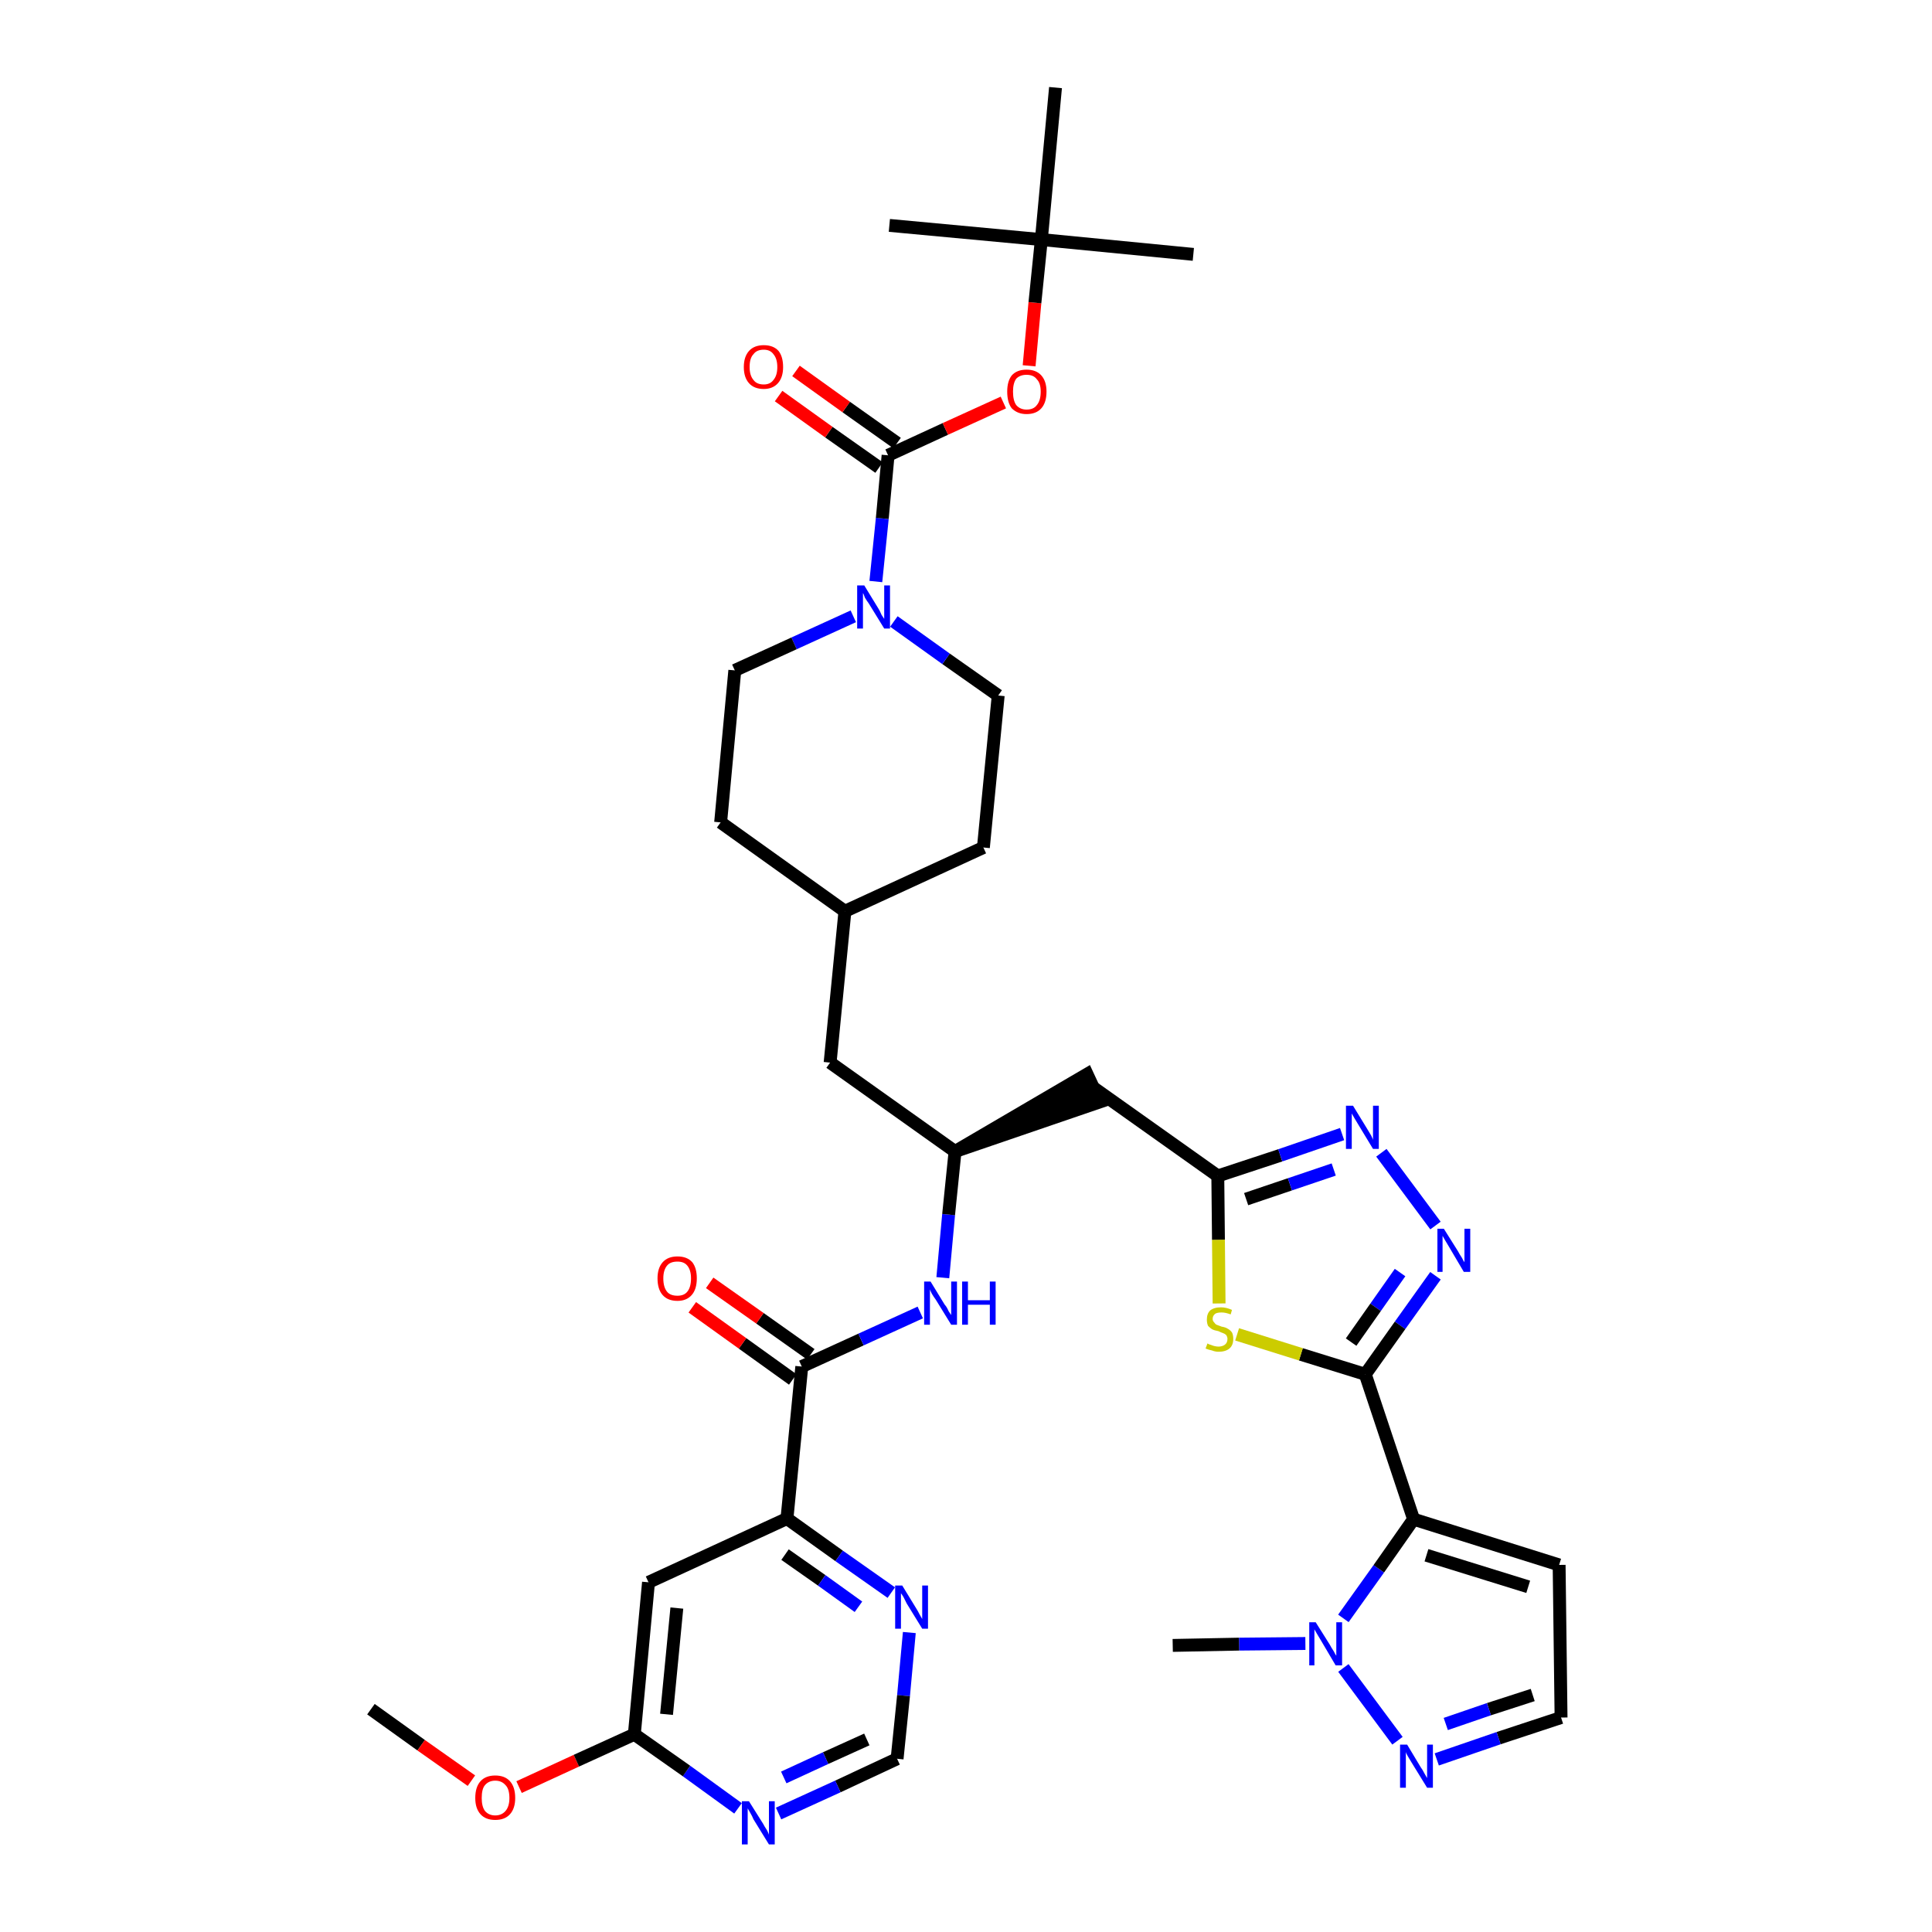 <?xml version='1.0' encoding='iso-8859-1'?>
<svg version='1.1' baseProfile='full'
              xmlns='http://www.w3.org/2000/svg'
                      xmlns:rdkit='http://www.rdkit.org/xml'
                      xmlns:xlink='http://www.w3.org/1999/xlink'
                  xml:space='preserve'
width='300px' height='300px' viewBox='0 0 300 300'>
<!-- END OF HEADER -->
<path class='bond-0 atom-0 atom-1' d='M 57.6,265.4 L 65.4,271.0' style='fill:none;fill-rule:evenodd;stroke:#000000;stroke-width:2.0px;stroke-linecap:butt;stroke-linejoin:miter;stroke-opacity:1' />
<path class='bond-0 atom-0 atom-1' d='M 65.4,271.0 L 73.2,276.5' style='fill:none;fill-rule:evenodd;stroke:#FF0000;stroke-width:2.0px;stroke-linecap:butt;stroke-linejoin:miter;stroke-opacity:1' />
<path class='bond-1 atom-1 atom-2' d='M 80.6,277.5 L 89.5,273.4' style='fill:none;fill-rule:evenodd;stroke:#FF0000;stroke-width:2.0px;stroke-linecap:butt;stroke-linejoin:miter;stroke-opacity:1' />
<path class='bond-1 atom-1 atom-2' d='M 89.5,273.4 L 98.5,269.3' style='fill:none;fill-rule:evenodd;stroke:#000000;stroke-width:2.0px;stroke-linecap:butt;stroke-linejoin:miter;stroke-opacity:1' />
<path class='bond-2 atom-2 atom-3' d='M 98.5,269.3 L 100.7,245.7' style='fill:none;fill-rule:evenodd;stroke:#000000;stroke-width:2.0px;stroke-linecap:butt;stroke-linejoin:miter;stroke-opacity:1' />
<path class='bond-2 atom-2 atom-3' d='M 103.5,266.2 L 105.1,249.7' style='fill:none;fill-rule:evenodd;stroke:#000000;stroke-width:2.0px;stroke-linecap:butt;stroke-linejoin:miter;stroke-opacity:1' />
<path class='bond-37 atom-37 atom-2' d='M 114.6,280.8 L 106.6,275.0' style='fill:none;fill-rule:evenodd;stroke:#0000FF;stroke-width:2.0px;stroke-linecap:butt;stroke-linejoin:miter;stroke-opacity:1' />
<path class='bond-37 atom-37 atom-2' d='M 106.6,275.0 L 98.5,269.3' style='fill:none;fill-rule:evenodd;stroke:#000000;stroke-width:2.0px;stroke-linecap:butt;stroke-linejoin:miter;stroke-opacity:1' />
<path class='bond-3 atom-3 atom-4' d='M 100.7,245.7 L 122.2,235.8' style='fill:none;fill-rule:evenodd;stroke:#000000;stroke-width:2.0px;stroke-linecap:butt;stroke-linejoin:miter;stroke-opacity:1' />
<path class='bond-4 atom-4 atom-5' d='M 122.2,235.8 L 124.5,212.2' style='fill:none;fill-rule:evenodd;stroke:#000000;stroke-width:2.0px;stroke-linecap:butt;stroke-linejoin:miter;stroke-opacity:1' />
<path class='bond-34 atom-4 atom-35' d='M 122.2,235.8 L 130.3,241.6' style='fill:none;fill-rule:evenodd;stroke:#000000;stroke-width:2.0px;stroke-linecap:butt;stroke-linejoin:miter;stroke-opacity:1' />
<path class='bond-34 atom-4 atom-35' d='M 130.3,241.6 L 138.4,247.3' style='fill:none;fill-rule:evenodd;stroke:#0000FF;stroke-width:2.0px;stroke-linecap:butt;stroke-linejoin:miter;stroke-opacity:1' />
<path class='bond-34 atom-4 atom-35' d='M 121.9,241.4 L 127.6,245.4' style='fill:none;fill-rule:evenodd;stroke:#000000;stroke-width:2.0px;stroke-linecap:butt;stroke-linejoin:miter;stroke-opacity:1' />
<path class='bond-34 atom-4 atom-35' d='M 127.6,245.4 L 133.3,249.5' style='fill:none;fill-rule:evenodd;stroke:#0000FF;stroke-width:2.0px;stroke-linecap:butt;stroke-linejoin:miter;stroke-opacity:1' />
<path class='bond-5 atom-5 atom-6' d='M 125.9,210.3 L 118.0,204.7' style='fill:none;fill-rule:evenodd;stroke:#000000;stroke-width:2.0px;stroke-linecap:butt;stroke-linejoin:miter;stroke-opacity:1' />
<path class='bond-5 atom-5 atom-6' d='M 118.0,204.7 L 110.2,199.2' style='fill:none;fill-rule:evenodd;stroke:#FF0000;stroke-width:2.0px;stroke-linecap:butt;stroke-linejoin:miter;stroke-opacity:1' />
<path class='bond-5 atom-5 atom-6' d='M 123.1,214.2 L 115.3,208.6' style='fill:none;fill-rule:evenodd;stroke:#000000;stroke-width:2.0px;stroke-linecap:butt;stroke-linejoin:miter;stroke-opacity:1' />
<path class='bond-5 atom-5 atom-6' d='M 115.3,208.6 L 107.5,203.0' style='fill:none;fill-rule:evenodd;stroke:#FF0000;stroke-width:2.0px;stroke-linecap:butt;stroke-linejoin:miter;stroke-opacity:1' />
<path class='bond-6 atom-5 atom-7' d='M 124.5,212.2 L 133.7,208.0' style='fill:none;fill-rule:evenodd;stroke:#000000;stroke-width:2.0px;stroke-linecap:butt;stroke-linejoin:miter;stroke-opacity:1' />
<path class='bond-6 atom-5 atom-7' d='M 133.7,208.0 L 142.9,203.8' style='fill:none;fill-rule:evenodd;stroke:#0000FF;stroke-width:2.0px;stroke-linecap:butt;stroke-linejoin:miter;stroke-opacity:1' />
<path class='bond-7 atom-7 atom-8' d='M 146.4,198.4 L 147.3,188.6' style='fill:none;fill-rule:evenodd;stroke:#0000FF;stroke-width:2.0px;stroke-linecap:butt;stroke-linejoin:miter;stroke-opacity:1' />
<path class='bond-7 atom-7 atom-8' d='M 147.3,188.6 L 148.3,178.8' style='fill:none;fill-rule:evenodd;stroke:#000000;stroke-width:2.0px;stroke-linecap:butt;stroke-linejoin:miter;stroke-opacity:1' />
<path class='bond-8 atom-8 atom-9' d='M 148.3,178.8 L 170.8,171.1 L 168.8,166.8 Z' style='fill:#000000;fill-rule:evenodd;fill-opacity:1;stroke:#000000;stroke-width:2.0px;stroke-linecap:butt;stroke-linejoin:miter;stroke-opacity:1;' />
<path class='bond-20 atom-8 atom-21' d='M 148.3,178.8 L 128.9,165.0' style='fill:none;fill-rule:evenodd;stroke:#000000;stroke-width:2.0px;stroke-linecap:butt;stroke-linejoin:miter;stroke-opacity:1' />
<path class='bond-9 atom-9 atom-10' d='M 169.8,168.9 L 189.1,182.6' style='fill:none;fill-rule:evenodd;stroke:#000000;stroke-width:2.0px;stroke-linecap:butt;stroke-linejoin:miter;stroke-opacity:1' />
<path class='bond-10 atom-10 atom-11' d='M 189.1,182.6 L 198.8,179.4' style='fill:none;fill-rule:evenodd;stroke:#000000;stroke-width:2.0px;stroke-linecap:butt;stroke-linejoin:miter;stroke-opacity:1' />
<path class='bond-10 atom-10 atom-11' d='M 198.8,179.4 L 208.4,176.1' style='fill:none;fill-rule:evenodd;stroke:#0000FF;stroke-width:2.0px;stroke-linecap:butt;stroke-linejoin:miter;stroke-opacity:1' />
<path class='bond-10 atom-10 atom-11' d='M 193.5,186.2 L 200.3,183.9' style='fill:none;fill-rule:evenodd;stroke:#000000;stroke-width:2.0px;stroke-linecap:butt;stroke-linejoin:miter;stroke-opacity:1' />
<path class='bond-10 atom-10 atom-11' d='M 200.3,183.9 L 207.1,181.6' style='fill:none;fill-rule:evenodd;stroke:#0000FF;stroke-width:2.0px;stroke-linecap:butt;stroke-linejoin:miter;stroke-opacity:1' />
<path class='bond-38 atom-20 atom-10' d='M 189.3,202.4 L 189.2,192.5' style='fill:none;fill-rule:evenodd;stroke:#CCCC00;stroke-width:2.0px;stroke-linecap:butt;stroke-linejoin:miter;stroke-opacity:1' />
<path class='bond-38 atom-20 atom-10' d='M 189.2,192.5 L 189.1,182.6' style='fill:none;fill-rule:evenodd;stroke:#000000;stroke-width:2.0px;stroke-linecap:butt;stroke-linejoin:miter;stroke-opacity:1' />
<path class='bond-11 atom-11 atom-12' d='M 214.5,179.0 L 222.9,190.3' style='fill:none;fill-rule:evenodd;stroke:#0000FF;stroke-width:2.0px;stroke-linecap:butt;stroke-linejoin:miter;stroke-opacity:1' />
<path class='bond-12 atom-12 atom-13' d='M 222.9,198.1 L 217.4,205.8' style='fill:none;fill-rule:evenodd;stroke:#0000FF;stroke-width:2.0px;stroke-linecap:butt;stroke-linejoin:miter;stroke-opacity:1' />
<path class='bond-12 atom-12 atom-13' d='M 217.4,205.8 L 212.0,213.4' style='fill:none;fill-rule:evenodd;stroke:#000000;stroke-width:2.0px;stroke-linecap:butt;stroke-linejoin:miter;stroke-opacity:1' />
<path class='bond-12 atom-12 atom-13' d='M 217.4,197.6 L 213.6,203.0' style='fill:none;fill-rule:evenodd;stroke:#0000FF;stroke-width:2.0px;stroke-linecap:butt;stroke-linejoin:miter;stroke-opacity:1' />
<path class='bond-12 atom-12 atom-13' d='M 213.6,203.0 L 209.8,208.4' style='fill:none;fill-rule:evenodd;stroke:#000000;stroke-width:2.0px;stroke-linecap:butt;stroke-linejoin:miter;stroke-opacity:1' />
<path class='bond-13 atom-13 atom-14' d='M 212.0,213.4 L 219.5,235.9' style='fill:none;fill-rule:evenodd;stroke:#000000;stroke-width:2.0px;stroke-linecap:butt;stroke-linejoin:miter;stroke-opacity:1' />
<path class='bond-19 atom-13 atom-20' d='M 212.0,213.4 L 202.0,210.3' style='fill:none;fill-rule:evenodd;stroke:#000000;stroke-width:2.0px;stroke-linecap:butt;stroke-linejoin:miter;stroke-opacity:1' />
<path class='bond-19 atom-13 atom-20' d='M 202.0,210.3 L 192.1,207.2' style='fill:none;fill-rule:evenodd;stroke:#CCCC00;stroke-width:2.0px;stroke-linecap:butt;stroke-linejoin:miter;stroke-opacity:1' />
<path class='bond-14 atom-14 atom-15' d='M 219.5,235.9 L 242.1,243.0' style='fill:none;fill-rule:evenodd;stroke:#000000;stroke-width:2.0px;stroke-linecap:butt;stroke-linejoin:miter;stroke-opacity:1' />
<path class='bond-14 atom-14 atom-15' d='M 221.5,241.5 L 237.3,246.4' style='fill:none;fill-rule:evenodd;stroke:#000000;stroke-width:2.0px;stroke-linecap:butt;stroke-linejoin:miter;stroke-opacity:1' />
<path class='bond-40 atom-18 atom-14' d='M 208.6,251.3 L 214.1,243.6' style='fill:none;fill-rule:evenodd;stroke:#0000FF;stroke-width:2.0px;stroke-linecap:butt;stroke-linejoin:miter;stroke-opacity:1' />
<path class='bond-40 atom-18 atom-14' d='M 214.1,243.6 L 219.5,235.9' style='fill:none;fill-rule:evenodd;stroke:#000000;stroke-width:2.0px;stroke-linecap:butt;stroke-linejoin:miter;stroke-opacity:1' />
<path class='bond-15 atom-15 atom-16' d='M 242.1,243.0 L 242.4,266.7' style='fill:none;fill-rule:evenodd;stroke:#000000;stroke-width:2.0px;stroke-linecap:butt;stroke-linejoin:miter;stroke-opacity:1' />
<path class='bond-16 atom-16 atom-17' d='M 242.4,266.7 L 232.7,269.9' style='fill:none;fill-rule:evenodd;stroke:#000000;stroke-width:2.0px;stroke-linecap:butt;stroke-linejoin:miter;stroke-opacity:1' />
<path class='bond-16 atom-16 atom-17' d='M 232.7,269.9 L 223.1,273.2' style='fill:none;fill-rule:evenodd;stroke:#0000FF;stroke-width:2.0px;stroke-linecap:butt;stroke-linejoin:miter;stroke-opacity:1' />
<path class='bond-16 atom-16 atom-17' d='M 238.0,263.2 L 231.2,265.4' style='fill:none;fill-rule:evenodd;stroke:#000000;stroke-width:2.0px;stroke-linecap:butt;stroke-linejoin:miter;stroke-opacity:1' />
<path class='bond-16 atom-16 atom-17' d='M 231.2,265.4 L 224.5,267.7' style='fill:none;fill-rule:evenodd;stroke:#0000FF;stroke-width:2.0px;stroke-linecap:butt;stroke-linejoin:miter;stroke-opacity:1' />
<path class='bond-17 atom-17 atom-18' d='M 217.0,270.3 L 208.6,259.0' style='fill:none;fill-rule:evenodd;stroke:#0000FF;stroke-width:2.0px;stroke-linecap:butt;stroke-linejoin:miter;stroke-opacity:1' />
<path class='bond-18 atom-18 atom-19' d='M 202.7,255.2 L 192.4,255.3' style='fill:none;fill-rule:evenodd;stroke:#0000FF;stroke-width:2.0px;stroke-linecap:butt;stroke-linejoin:miter;stroke-opacity:1' />
<path class='bond-18 atom-18 atom-19' d='M 192.4,255.3 L 182.1,255.5' style='fill:none;fill-rule:evenodd;stroke:#000000;stroke-width:2.0px;stroke-linecap:butt;stroke-linejoin:miter;stroke-opacity:1' />
<path class='bond-21 atom-21 atom-22' d='M 128.9,165.0 L 131.2,141.5' style='fill:none;fill-rule:evenodd;stroke:#000000;stroke-width:2.0px;stroke-linecap:butt;stroke-linejoin:miter;stroke-opacity:1' />
<path class='bond-22 atom-22 atom-23' d='M 131.2,141.5 L 152.7,131.6' style='fill:none;fill-rule:evenodd;stroke:#000000;stroke-width:2.0px;stroke-linecap:butt;stroke-linejoin:miter;stroke-opacity:1' />
<path class='bond-39 atom-34 atom-22' d='M 111.9,127.7 L 131.2,141.5' style='fill:none;fill-rule:evenodd;stroke:#000000;stroke-width:2.0px;stroke-linecap:butt;stroke-linejoin:miter;stroke-opacity:1' />
<path class='bond-23 atom-23 atom-24' d='M 152.7,131.6 L 155.0,108.0' style='fill:none;fill-rule:evenodd;stroke:#000000;stroke-width:2.0px;stroke-linecap:butt;stroke-linejoin:miter;stroke-opacity:1' />
<path class='bond-24 atom-24 atom-25' d='M 155.0,108.0 L 146.9,102.3' style='fill:none;fill-rule:evenodd;stroke:#000000;stroke-width:2.0px;stroke-linecap:butt;stroke-linejoin:miter;stroke-opacity:1' />
<path class='bond-24 atom-24 atom-25' d='M 146.9,102.3 L 138.8,96.5' style='fill:none;fill-rule:evenodd;stroke:#0000FF;stroke-width:2.0px;stroke-linecap:butt;stroke-linejoin:miter;stroke-opacity:1' />
<path class='bond-25 atom-25 atom-26' d='M 136.0,90.3 L 137.0,80.5' style='fill:none;fill-rule:evenodd;stroke:#0000FF;stroke-width:2.0px;stroke-linecap:butt;stroke-linejoin:miter;stroke-opacity:1' />
<path class='bond-25 atom-25 atom-26' d='M 137.0,80.5 L 137.9,70.7' style='fill:none;fill-rule:evenodd;stroke:#000000;stroke-width:2.0px;stroke-linecap:butt;stroke-linejoin:miter;stroke-opacity:1' />
<path class='bond-32 atom-25 atom-33' d='M 132.5,95.7 L 123.3,99.9' style='fill:none;fill-rule:evenodd;stroke:#0000FF;stroke-width:2.0px;stroke-linecap:butt;stroke-linejoin:miter;stroke-opacity:1' />
<path class='bond-32 atom-25 atom-33' d='M 123.3,99.9 L 114.1,104.1' style='fill:none;fill-rule:evenodd;stroke:#000000;stroke-width:2.0px;stroke-linecap:butt;stroke-linejoin:miter;stroke-opacity:1' />
<path class='bond-26 atom-26 atom-27' d='M 139.3,68.8 L 131.4,63.2' style='fill:none;fill-rule:evenodd;stroke:#000000;stroke-width:2.0px;stroke-linecap:butt;stroke-linejoin:miter;stroke-opacity:1' />
<path class='bond-26 atom-26 atom-27' d='M 131.4,63.2 L 123.6,57.6' style='fill:none;fill-rule:evenodd;stroke:#FF0000;stroke-width:2.0px;stroke-linecap:butt;stroke-linejoin:miter;stroke-opacity:1' />
<path class='bond-26 atom-26 atom-27' d='M 136.5,72.6 L 128.7,67.1' style='fill:none;fill-rule:evenodd;stroke:#000000;stroke-width:2.0px;stroke-linecap:butt;stroke-linejoin:miter;stroke-opacity:1' />
<path class='bond-26 atom-26 atom-27' d='M 128.7,67.1 L 120.9,61.5' style='fill:none;fill-rule:evenodd;stroke:#FF0000;stroke-width:2.0px;stroke-linecap:butt;stroke-linejoin:miter;stroke-opacity:1' />
<path class='bond-27 atom-26 atom-28' d='M 137.9,70.7 L 146.8,66.6' style='fill:none;fill-rule:evenodd;stroke:#000000;stroke-width:2.0px;stroke-linecap:butt;stroke-linejoin:miter;stroke-opacity:1' />
<path class='bond-27 atom-26 atom-28' d='M 146.8,66.6 L 155.8,62.5' style='fill:none;fill-rule:evenodd;stroke:#FF0000;stroke-width:2.0px;stroke-linecap:butt;stroke-linejoin:miter;stroke-opacity:1' />
<path class='bond-28 atom-28 atom-29' d='M 159.8,56.8 L 160.7,47.0' style='fill:none;fill-rule:evenodd;stroke:#FF0000;stroke-width:2.0px;stroke-linecap:butt;stroke-linejoin:miter;stroke-opacity:1' />
<path class='bond-28 atom-28 atom-29' d='M 160.7,47.0 L 161.7,37.2' style='fill:none;fill-rule:evenodd;stroke:#000000;stroke-width:2.0px;stroke-linecap:butt;stroke-linejoin:miter;stroke-opacity:1' />
<path class='bond-29 atom-29 atom-30' d='M 161.7,37.2 L 185.3,39.5' style='fill:none;fill-rule:evenodd;stroke:#000000;stroke-width:2.0px;stroke-linecap:butt;stroke-linejoin:miter;stroke-opacity:1' />
<path class='bond-30 atom-29 atom-31' d='M 161.7,37.2 L 138.1,35.0' style='fill:none;fill-rule:evenodd;stroke:#000000;stroke-width:2.0px;stroke-linecap:butt;stroke-linejoin:miter;stroke-opacity:1' />
<path class='bond-31 atom-29 atom-32' d='M 161.7,37.2 L 163.9,13.6' style='fill:none;fill-rule:evenodd;stroke:#000000;stroke-width:2.0px;stroke-linecap:butt;stroke-linejoin:miter;stroke-opacity:1' />
<path class='bond-33 atom-33 atom-34' d='M 114.1,104.1 L 111.9,127.7' style='fill:none;fill-rule:evenodd;stroke:#000000;stroke-width:2.0px;stroke-linecap:butt;stroke-linejoin:miter;stroke-opacity:1' />
<path class='bond-35 atom-35 atom-36' d='M 141.2,253.5 L 140.3,263.3' style='fill:none;fill-rule:evenodd;stroke:#0000FF;stroke-width:2.0px;stroke-linecap:butt;stroke-linejoin:miter;stroke-opacity:1' />
<path class='bond-35 atom-35 atom-36' d='M 140.3,263.3 L 139.3,273.1' style='fill:none;fill-rule:evenodd;stroke:#000000;stroke-width:2.0px;stroke-linecap:butt;stroke-linejoin:miter;stroke-opacity:1' />
<path class='bond-36 atom-36 atom-37' d='M 139.3,273.1 L 130.1,277.4' style='fill:none;fill-rule:evenodd;stroke:#000000;stroke-width:2.0px;stroke-linecap:butt;stroke-linejoin:miter;stroke-opacity:1' />
<path class='bond-36 atom-36 atom-37' d='M 130.1,277.4 L 120.9,281.6' style='fill:none;fill-rule:evenodd;stroke:#0000FF;stroke-width:2.0px;stroke-linecap:butt;stroke-linejoin:miter;stroke-opacity:1' />
<path class='bond-36 atom-36 atom-37' d='M 134.6,270.1 L 128.2,273.0' style='fill:none;fill-rule:evenodd;stroke:#000000;stroke-width:2.0px;stroke-linecap:butt;stroke-linejoin:miter;stroke-opacity:1' />
<path class='bond-36 atom-36 atom-37' d='M 128.2,273.0 L 121.7,276.0' style='fill:none;fill-rule:evenodd;stroke:#0000FF;stroke-width:2.0px;stroke-linecap:butt;stroke-linejoin:miter;stroke-opacity:1' />
<path  class='atom-1' d='M 73.8 279.2
Q 73.8 277.5, 74.6 276.6
Q 75.4 275.7, 76.9 275.7
Q 78.4 275.7, 79.2 276.6
Q 80.0 277.5, 80.0 279.2
Q 80.0 280.8, 79.2 281.7
Q 78.4 282.6, 76.9 282.6
Q 75.4 282.6, 74.6 281.7
Q 73.8 280.8, 73.8 279.2
M 76.9 281.9
Q 77.9 281.9, 78.5 281.2
Q 79.1 280.5, 79.1 279.2
Q 79.1 277.8, 78.5 277.2
Q 77.9 276.5, 76.9 276.5
Q 75.9 276.5, 75.3 277.2
Q 74.8 277.8, 74.8 279.2
Q 74.8 280.5, 75.3 281.2
Q 75.9 281.9, 76.9 281.9
' fill='#FF0000'/>
<path  class='atom-6' d='M 102.1 198.5
Q 102.1 196.9, 102.9 196.0
Q 103.7 195.1, 105.2 195.1
Q 106.7 195.1, 107.5 196.0
Q 108.2 196.9, 108.2 198.5
Q 108.2 200.2, 107.4 201.1
Q 106.6 202.0, 105.2 202.0
Q 103.7 202.0, 102.9 201.1
Q 102.1 200.2, 102.1 198.5
M 105.2 201.2
Q 106.2 201.2, 106.7 200.6
Q 107.3 199.9, 107.3 198.5
Q 107.3 197.2, 106.7 196.5
Q 106.2 195.9, 105.2 195.9
Q 104.1 195.9, 103.6 196.5
Q 103.0 197.2, 103.0 198.5
Q 103.0 199.9, 103.6 200.6
Q 104.1 201.2, 105.2 201.2
' fill='#FF0000'/>
<path  class='atom-7' d='M 144.5 199.0
L 146.7 202.6
Q 147.0 202.9, 147.3 203.6
Q 147.7 204.2, 147.7 204.2
L 147.7 199.0
L 148.6 199.0
L 148.6 205.7
L 147.7 205.7
L 145.3 201.8
Q 145.0 201.4, 144.7 200.9
Q 144.4 200.3, 144.4 200.2
L 144.4 205.7
L 143.5 205.7
L 143.5 199.0
L 144.5 199.0
' fill='#0000FF'/>
<path  class='atom-7' d='M 149.4 199.0
L 150.3 199.0
L 150.3 201.9
L 153.7 201.9
L 153.7 199.0
L 154.6 199.0
L 154.6 205.7
L 153.7 205.7
L 153.7 202.6
L 150.3 202.6
L 150.3 205.7
L 149.4 205.7
L 149.4 199.0
' fill='#0000FF'/>
<path  class='atom-11' d='M 210.1 171.7
L 212.3 175.3
Q 212.5 175.6, 212.9 176.3
Q 213.2 176.9, 213.2 177.0
L 213.2 171.7
L 214.1 171.7
L 214.1 178.4
L 213.2 178.4
L 210.9 174.6
Q 210.6 174.1, 210.3 173.6
Q 210.0 173.1, 209.9 172.9
L 209.9 178.4
L 209.0 178.4
L 209.0 171.7
L 210.1 171.7
' fill='#0000FF'/>
<path  class='atom-12' d='M 224.2 190.8
L 226.4 194.3
Q 226.6 194.7, 227.0 195.3
Q 227.3 195.9, 227.4 196.0
L 227.4 190.8
L 228.3 190.8
L 228.3 197.5
L 227.3 197.5
L 225.0 193.6
Q 224.7 193.1, 224.4 192.6
Q 224.1 192.1, 224.0 191.9
L 224.0 197.5
L 223.2 197.5
L 223.2 190.8
L 224.2 190.8
' fill='#0000FF'/>
<path  class='atom-17' d='M 218.5 270.9
L 220.6 274.4
Q 220.9 274.8, 221.2 275.4
Q 221.6 276.1, 221.6 276.1
L 221.6 270.9
L 222.5 270.9
L 222.5 277.6
L 221.6 277.6
L 219.2 273.7
Q 218.9 273.2, 218.6 272.7
Q 218.3 272.2, 218.3 272.0
L 218.3 277.6
L 217.4 277.6
L 217.4 270.9
L 218.5 270.9
' fill='#0000FF'/>
<path  class='atom-18' d='M 204.3 251.9
L 206.5 255.4
Q 206.7 255.8, 207.1 256.4
Q 207.4 257.0, 207.5 257.1
L 207.5 251.9
L 208.4 251.9
L 208.4 258.6
L 207.4 258.6
L 205.1 254.7
Q 204.8 254.2, 204.5 253.7
Q 204.2 253.2, 204.1 253.0
L 204.1 258.6
L 203.3 258.6
L 203.3 251.9
L 204.3 251.9
' fill='#0000FF'/>
<path  class='atom-20' d='M 187.5 208.6
Q 187.6 208.7, 187.9 208.8
Q 188.2 208.9, 188.5 209.0
Q 188.9 209.1, 189.2 209.1
Q 189.8 209.1, 190.2 208.8
Q 190.6 208.5, 190.6 207.9
Q 190.6 207.6, 190.4 207.3
Q 190.2 207.1, 189.9 207.0
Q 189.6 206.9, 189.2 206.7
Q 188.6 206.6, 188.2 206.4
Q 187.9 206.2, 187.6 205.9
Q 187.4 205.5, 187.4 204.9
Q 187.4 204.0, 187.9 203.5
Q 188.5 203.0, 189.6 203.0
Q 190.4 203.0, 191.3 203.4
L 191.1 204.1
Q 190.3 203.8, 189.7 203.8
Q 189.0 203.8, 188.7 204.0
Q 188.3 204.3, 188.3 204.8
Q 188.3 205.1, 188.5 205.3
Q 188.7 205.6, 188.9 205.7
Q 189.2 205.8, 189.7 206.0
Q 190.3 206.1, 190.6 206.3
Q 191.0 206.5, 191.3 206.9
Q 191.5 207.3, 191.5 207.9
Q 191.5 208.9, 190.9 209.4
Q 190.3 209.9, 189.2 209.9
Q 188.7 209.9, 188.2 209.7
Q 187.7 209.6, 187.2 209.4
L 187.5 208.6
' fill='#CCCC00'/>
<path  class='atom-25' d='M 134.2 90.9
L 136.4 94.5
Q 136.6 94.8, 136.9 95.5
Q 137.3 96.1, 137.3 96.1
L 137.3 90.9
L 138.2 90.9
L 138.2 97.6
L 137.3 97.6
L 134.9 93.7
Q 134.6 93.3, 134.3 92.8
Q 134.1 92.2, 134.0 92.1
L 134.0 97.6
L 133.1 97.6
L 133.1 90.9
L 134.2 90.9
' fill='#0000FF'/>
<path  class='atom-27' d='M 115.5 57.0
Q 115.5 55.4, 116.3 54.5
Q 117.1 53.6, 118.6 53.6
Q 120.1 53.6, 120.9 54.5
Q 121.6 55.4, 121.6 57.0
Q 121.6 58.6, 120.8 59.5
Q 120.0 60.4, 118.6 60.4
Q 117.1 60.4, 116.3 59.5
Q 115.5 58.6, 115.5 57.0
M 118.6 59.7
Q 119.6 59.7, 120.1 59.0
Q 120.7 58.3, 120.7 57.0
Q 120.7 55.7, 120.1 55.0
Q 119.6 54.3, 118.6 54.3
Q 117.5 54.3, 117.0 55.0
Q 116.4 55.6, 116.4 57.0
Q 116.4 58.3, 117.0 59.0
Q 117.5 59.7, 118.6 59.7
' fill='#FF0000'/>
<path  class='atom-28' d='M 156.4 60.8
Q 156.4 59.2, 157.1 58.3
Q 157.9 57.4, 159.4 57.4
Q 160.9 57.4, 161.7 58.3
Q 162.5 59.2, 162.5 60.8
Q 162.5 62.5, 161.7 63.4
Q 160.9 64.3, 159.4 64.3
Q 158.0 64.3, 157.1 63.4
Q 156.4 62.5, 156.4 60.8
M 159.4 63.6
Q 160.5 63.6, 161.0 62.9
Q 161.6 62.2, 161.6 60.8
Q 161.6 59.5, 161.0 58.9
Q 160.5 58.2, 159.4 58.2
Q 158.4 58.2, 157.8 58.8
Q 157.3 59.5, 157.3 60.8
Q 157.3 62.2, 157.8 62.9
Q 158.4 63.6, 159.4 63.6
' fill='#FF0000'/>
<path  class='atom-35' d='M 140.1 246.2
L 142.3 249.8
Q 142.5 250.1, 142.8 250.7
Q 143.2 251.4, 143.2 251.4
L 143.2 246.2
L 144.1 246.2
L 144.1 252.9
L 143.2 252.9
L 140.8 249.0
Q 140.6 248.6, 140.3 248.0
Q 140.0 247.5, 139.9 247.4
L 139.9 252.9
L 139.0 252.9
L 139.0 246.2
L 140.1 246.2
' fill='#0000FF'/>
<path  class='atom-37' d='M 116.3 279.7
L 118.5 283.2
Q 118.7 283.6, 119.1 284.2
Q 119.4 284.8, 119.4 284.9
L 119.4 279.7
L 120.3 279.7
L 120.3 286.4
L 119.4 286.4
L 117.0 282.5
Q 116.8 282.0, 116.5 281.5
Q 116.2 281.0, 116.1 280.8
L 116.1 286.4
L 115.2 286.4
L 115.2 279.7
L 116.3 279.7
' fill='#0000FF'/>
</svg>
